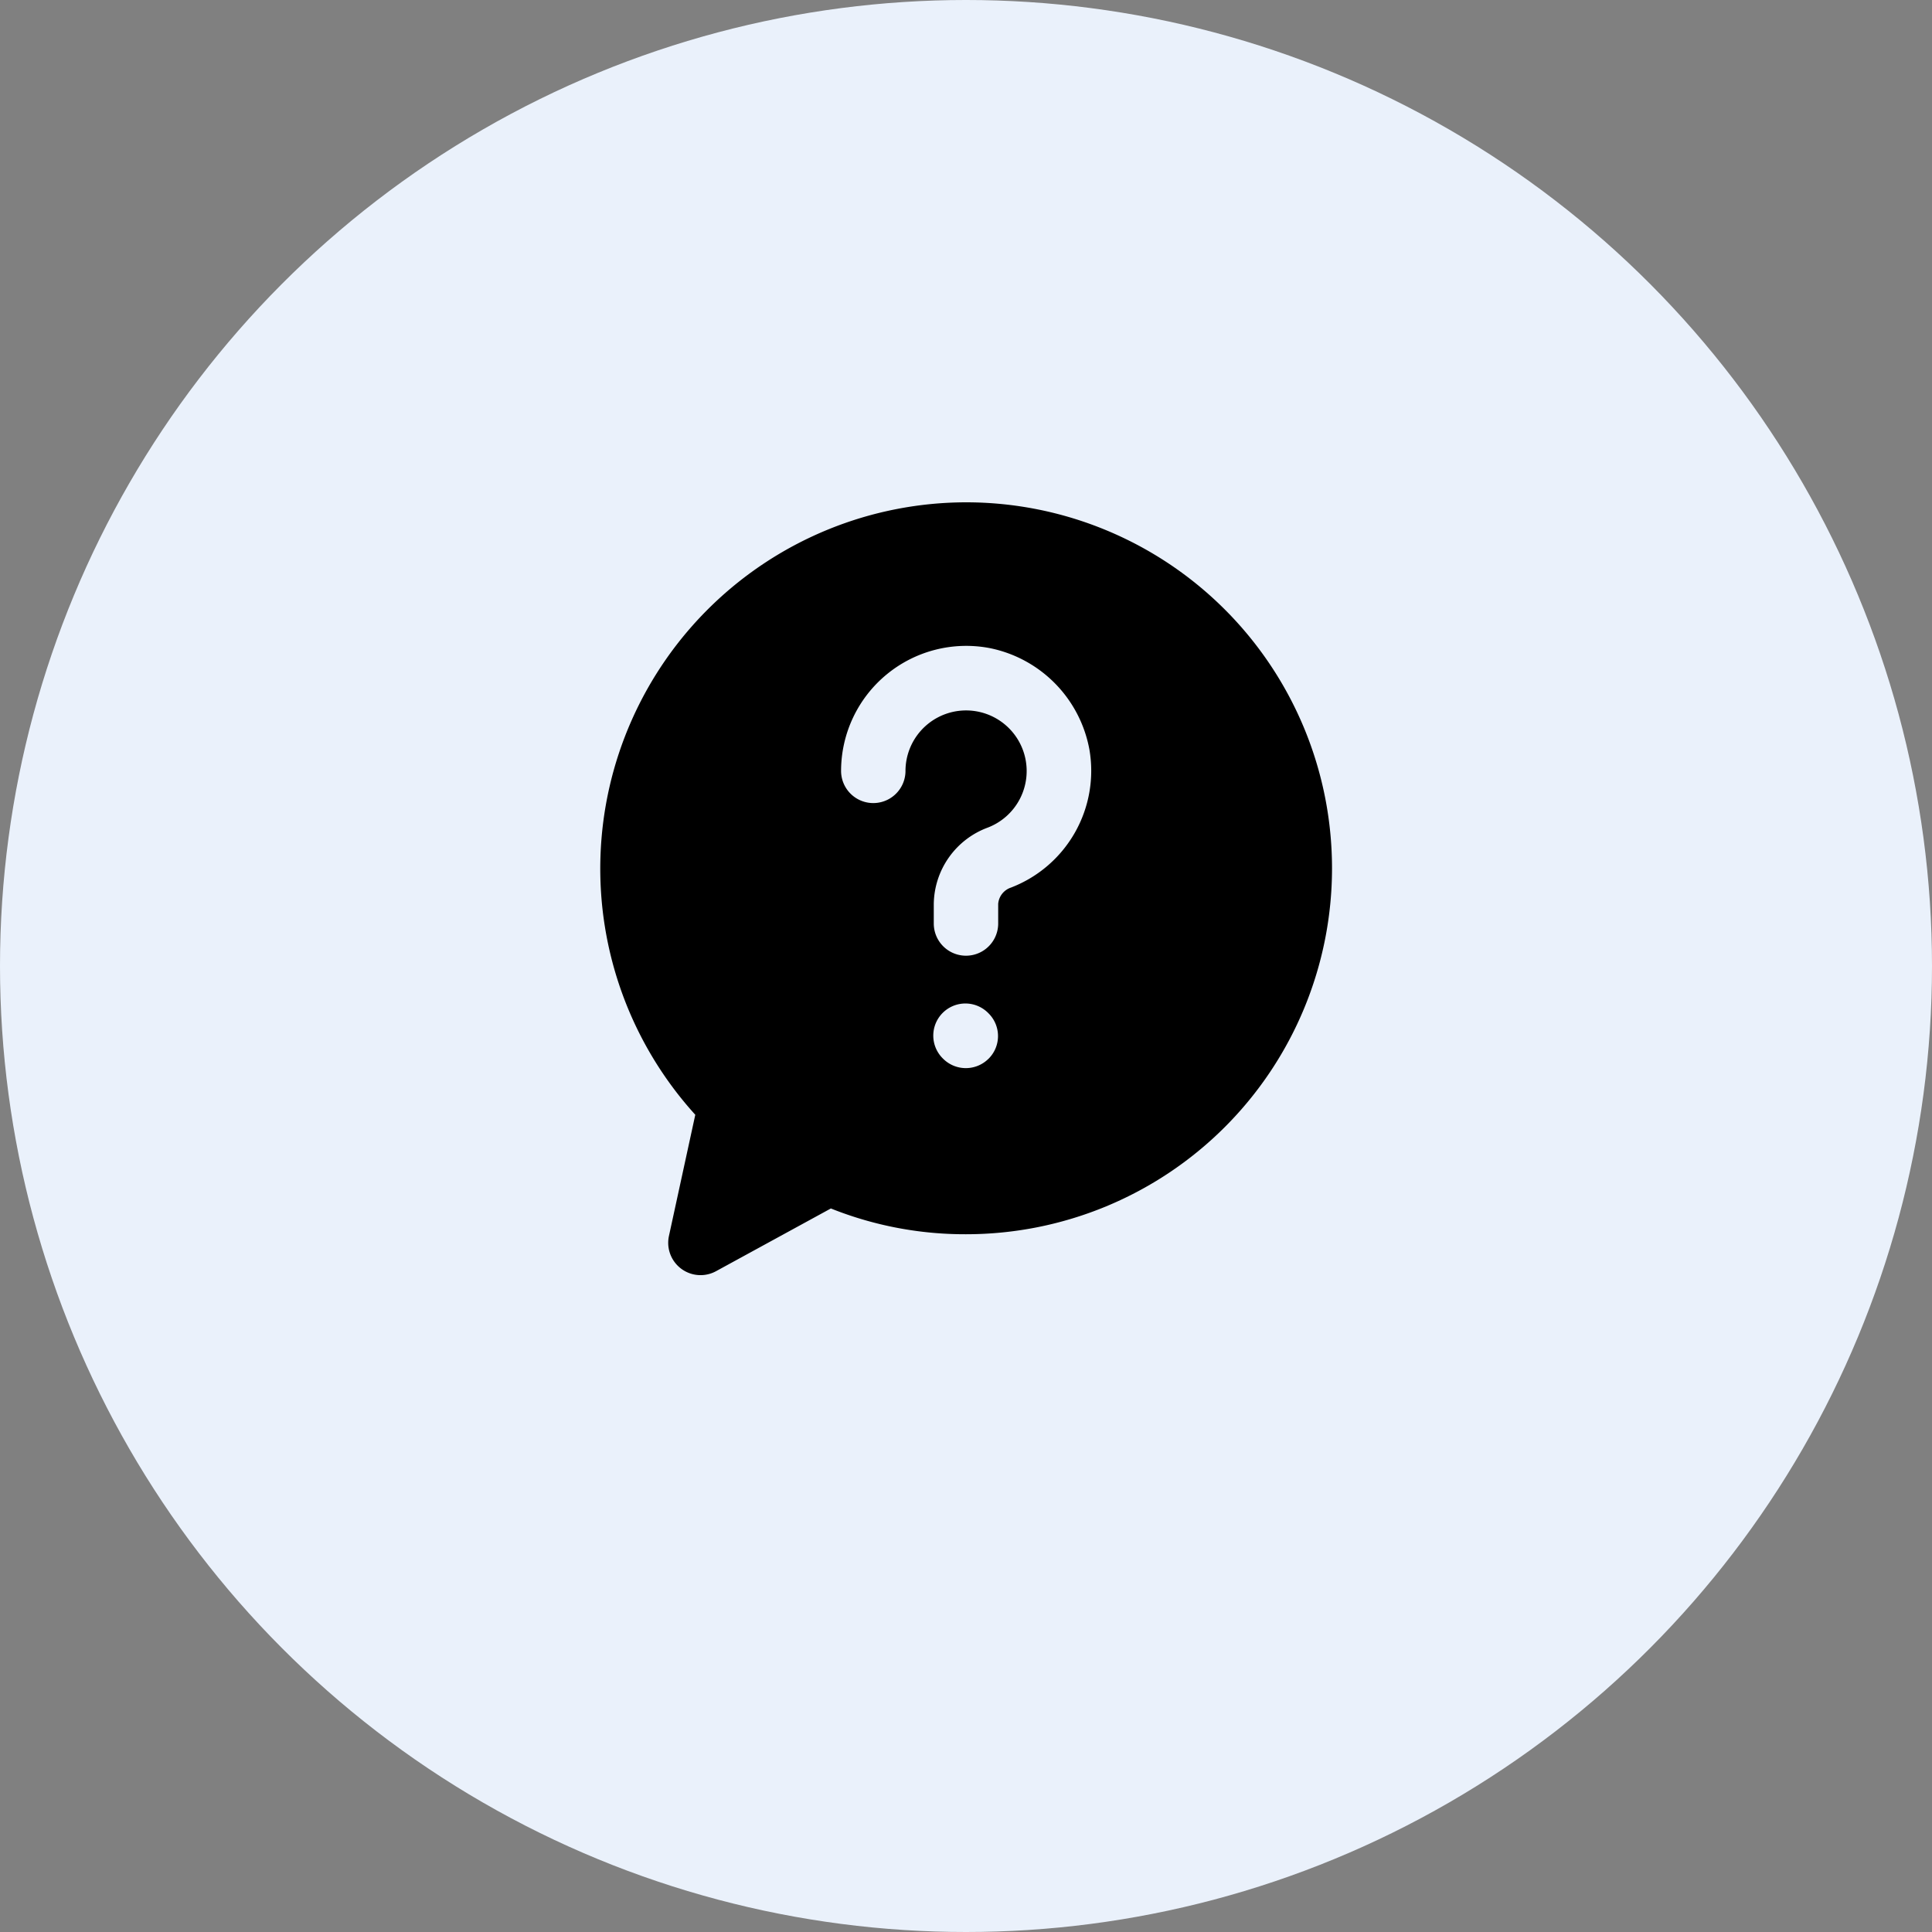 <svg xmlns="http://www.w3.org/2000/svg" width="50" height="50" viewBox="0 0 50 50">
  <rect x="0" y="0" width="50" height="50" fill="#808080" stroke="none"/>
  <g id="Group_908" data-name="Group 908" transform="translate(-402 -390)">
    <circle id="Ellipse_120" data-name="Ellipse 120" cx="25" cy="25" r="25" transform="translate(402 390)" fill="#eaf1fb"/>
    <g id="_x31_15" transform="translate(413.894 400)">
      <g id="Group_885" data-name="Group 885" transform="translate(3.64 3)">
        <path id="Path_3796" data-name="Path 3796" d="M13.106,3A9.48,9.48,0,0,0,6.1,18.85l-.683,3.142a.837.837,0,0,0,1.217.908l2.975-1.625a9.338,9.338,0,0,0,3.5.667A9.471,9.471,0,0,0,13.106,3Zm.583,14.4a.832.832,0,0,1-1.175,0,.831.831,0,1,1,1.175-1.175A.827.827,0,0,1,13.69,17.4Zm.592-4.433a.485.485,0,0,0-.342.425V13.9a.833.833,0,1,1-1.667,0v-.508a2.137,2.137,0,0,1,1.4-1.975A1.568,1.568,0,1,0,11.54,9.95a.833.833,0,0,1-1.667,0,3.239,3.239,0,0,1,3.858-3.175A3.282,3.282,0,0,1,16.3,9.4,3.237,3.237,0,0,1,14.281,12.966Z" transform="translate(-3.64 -3)"/>
      </g>
    </g>
  </g>
</svg>
